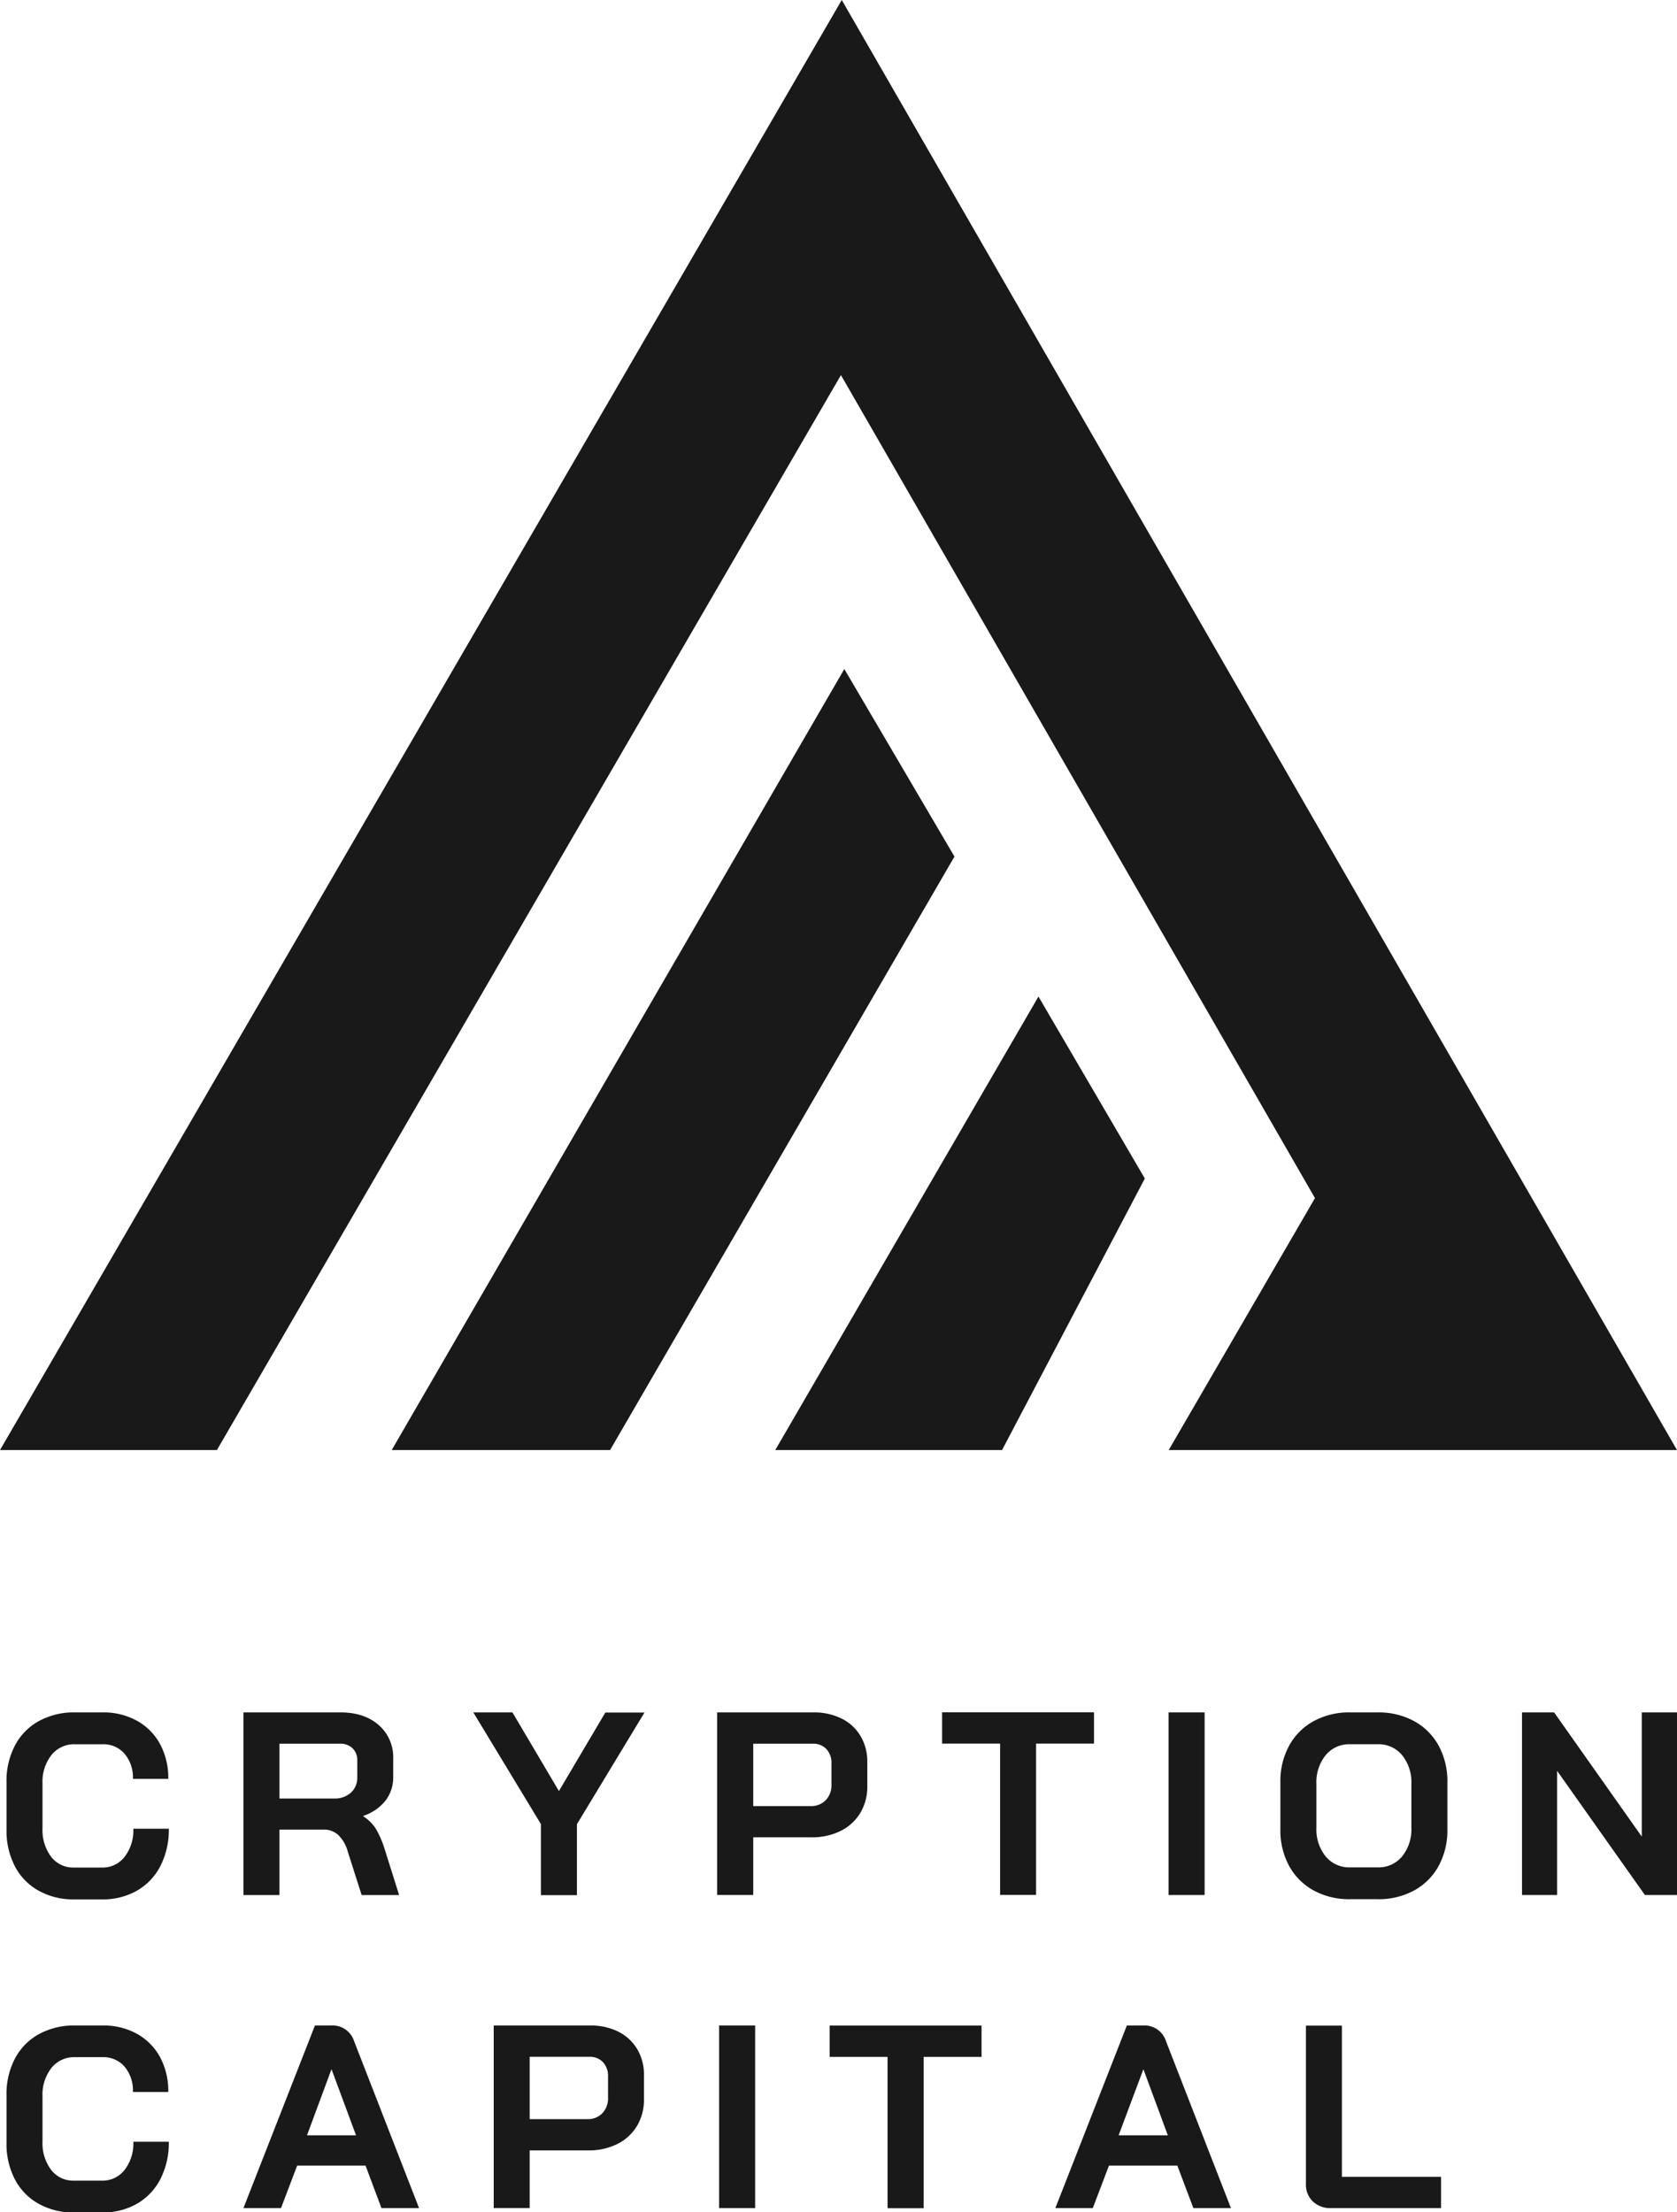 <svg id="Layer_1" data-name="Layer 1" xmlns="http://www.w3.org/2000/svg" viewBox="0 0 529.88 699.11"><defs><style>.cls-1{fill:#191919;}</style></defs><title>Cryption Capital black color</title><polygon class="cls-1" points="449.89 319.35 449.89 319.35 265.97 0 0 458.23 68.54 458.23 265.71 118.54 415.49 378.61 369.28 458.23 461.35 458.23 529.88 458.23 449.89 319.35"/><polygon class="cls-1" points="123.77 458.23 192.77 458.23 301.58 270.69 266.78 211.42 123.77 458.23"/><polygon class="cls-1" points="328.12 314.92 244.96 458.23 316.62 458.23 361.73 372.42 328.12 314.92"/><path class="cls-1" d="M12.16,597.45a18.63,18.63,0,0,1-7.47-7.71,24.2,24.2,0,0,1-2.63-11.5V563.07a23.87,23.87,0,0,1,2.68-11.5,18.71,18.71,0,0,1,7.58-7.71,22.93,22.93,0,0,1,11.34-2.72H32.4a21.83,21.83,0,0,1,10.88,2.64,18.51,18.51,0,0,1,7.3,7.38,22.55,22.55,0,0,1,2.59,11H42a11.6,11.6,0,0,0-2.64-7.95,8.76,8.76,0,0,0-6.92-3H23.66a9.12,9.12,0,0,0-7.42,3.42,13.65,13.65,0,0,0-2.81,8.94v14.18a14,14,0,0,0,2.72,9,8.74,8.74,0,0,0,7.18,3.42h8.9a8.77,8.77,0,0,0,7.13-3.38,13.63,13.63,0,0,0,2.77-8.9H53.34a25.1,25.1,0,0,1-2.64,11.75,18.89,18.89,0,0,1-7.42,7.83,21.71,21.71,0,0,1-11.05,2.76h-8.9A22.35,22.35,0,0,1,12.16,597.45Z"/><path class="cls-1" d="M76.92,541.14h30.67q7.5,0,12.08,4a13.49,13.49,0,0,1,4.57,10.63v5.78a11.94,11.94,0,0,1-2.43,7.46,14.93,14.93,0,0,1-7,4.82V574a12.79,12.79,0,0,1,4,4,31,31,0,0,1,2.68,6.19l4.62,14.67H114.27l-4.37-13.68a11.54,11.54,0,0,0-3-5.28,6.69,6.69,0,0,0-4.7-1.73H88.3v20.69H76.92Zm28.52,27.21a7.65,7.65,0,0,0,5.45-1.86,6.34,6.34,0,0,0,2-4.82v-5.36a5.1,5.1,0,0,0-1.49-3.83,5.41,5.41,0,0,0-4-1.45H88.3v17.32Z"/><path class="cls-1" d="M170.91,576.43l-21.36-35.29h12.37L176.6,566l14.67-24.82h12.37l-21.35,35.29v22.42H170.91Z"/><path class="cls-1" d="M226.6,541.14H257a19.53,19.53,0,0,1,8.9,1.94,14.3,14.3,0,0,1,6,5.52,15.67,15.67,0,0,1,2.14,8.2v7.67a16,16,0,0,1-2.22,8.45,15.06,15.06,0,0,1-6.23,5.69,20.22,20.22,0,0,1-9.27,2H238v18.22H226.6Zm29.6,29.6a6.27,6.27,0,0,0,4.7-1.86,6.71,6.71,0,0,0,1.82-4.9V557.3a6.38,6.38,0,0,0-1.61-4.58,5.62,5.62,0,0,0-4.25-1.69H238v19.71Z"/><path class="cls-1" d="M316,551H297.67v-9.89h48V551h-18.3v47.82H316Z"/><path class="cls-1" d="M369.24,541.14h11.38v57.71H369.24Z"/><path class="cls-1" d="M415.08,597.41a19.46,19.46,0,0,1-7.75-7.75,23.46,23.46,0,0,1-2.77-11.59V563.23a23.45,23.45,0,0,1,2.77-11.58,19.46,19.46,0,0,1,7.75-7.75,23.32,23.32,0,0,1,11.5-2.76h8.74a23.38,23.38,0,0,1,11.5,2.76,19.52,19.52,0,0,1,7.75,7.75,23.55,23.55,0,0,1,2.76,11.58v14.84a23.57,23.57,0,0,1-2.76,11.59,19.52,19.52,0,0,1-7.75,7.75,23.38,23.38,0,0,1-11.5,2.76h-8.74A23.32,23.32,0,0,1,415.08,597.41Zm20.24-7.3a9.58,9.58,0,0,0,7.7-3.46,13.53,13.53,0,0,0,2.93-9.07V563.73a13.53,13.53,0,0,0-2.93-9.07,9.58,9.58,0,0,0-7.7-3.46h-8.74a9.59,9.59,0,0,0-7.71,3.46,13.58,13.58,0,0,0-2.93,9.07v13.85a13.58,13.58,0,0,0,2.93,9.07,9.59,9.59,0,0,0,7.71,3.46Z"/><path class="cls-1" d="M480.91,541.14h10.14l27.7,39.24V541.14h11.13v57.71H519.74L492,559.61v39.24H480.91Z"/><path class="cls-1" d="M12.16,696.39a18.75,18.75,0,0,1-7.47-7.71,24.23,24.23,0,0,1-2.63-11.5V662A23.94,23.94,0,0,1,4.74,650.5a18.74,18.74,0,0,1,7.58-7.7,22.93,22.93,0,0,1,11.34-2.72H32.4a21.83,21.83,0,0,1,10.88,2.63,18.58,18.58,0,0,1,7.3,7.38,22.56,22.56,0,0,1,2.59,11H42a11.64,11.64,0,0,0-2.64-8,8.79,8.79,0,0,0-6.92-3H23.66a9.12,9.12,0,0,0-7.42,3.42,13.7,13.7,0,0,0-2.81,9v14.18a14,14,0,0,0,2.72,9,8.74,8.74,0,0,0,7.18,3.42h8.9a8.8,8.8,0,0,0,7.13-3.38,13.64,13.64,0,0,0,2.77-8.91H53.34a25.07,25.07,0,0,1-2.64,11.75,19,19,0,0,1-7.42,7.84,21.71,21.71,0,0,1-11.05,2.76h-8.9A22.35,22.35,0,0,1,12.16,696.39Z"/><path class="cls-1" d="M115.5,684.35H93.9l-5.11,13.44H76.92l22.59-57.71h5.11a7.14,7.14,0,0,1,7.26,4.94l20.53,52.77H120.53ZM97,674.79h15.5L104.79,654h-.09Z"/><path class="cls-1" d="M156,640.08h30.43a19.65,19.65,0,0,1,8.9,1.93,14.39,14.39,0,0,1,6,5.53,15.65,15.65,0,0,1,2.14,8.2v7.67a16,16,0,0,1-2.22,8.45,15.06,15.06,0,0,1-6.23,5.69,20.22,20.22,0,0,1-9.27,2H167.36v18.22H156Zm29.6,29.59a6.26,6.26,0,0,0,4.7-1.85,6.72,6.72,0,0,0,1.82-4.91v-6.68a6.37,6.37,0,0,0-1.61-4.57,5.58,5.58,0,0,0-4.25-1.69H167.36v19.7Z"/><path class="cls-1" d="M227.22,640.08H238.6v57.71H227.22Z"/><path class="cls-1" d="M280.44,650h-18.3v-9.89h48V650h-18.3v47.82H280.44Z"/><path class="cls-1" d="M372,684.35h-21.6l-5.11,13.44H333.46l22.59-57.71h5.11a7.12,7.12,0,0,1,7.25,4.94l20.53,52.77H377.07Zm-18.55-9.56H369L361.32,654h-.08Z"/><path class="cls-1" d="M414.82,695.69a7.38,7.38,0,0,1-2.19-5.57v-50H424V687.9h31.33v9.89H420.63A8,8,0,0,1,414.82,695.69Z"/></svg>